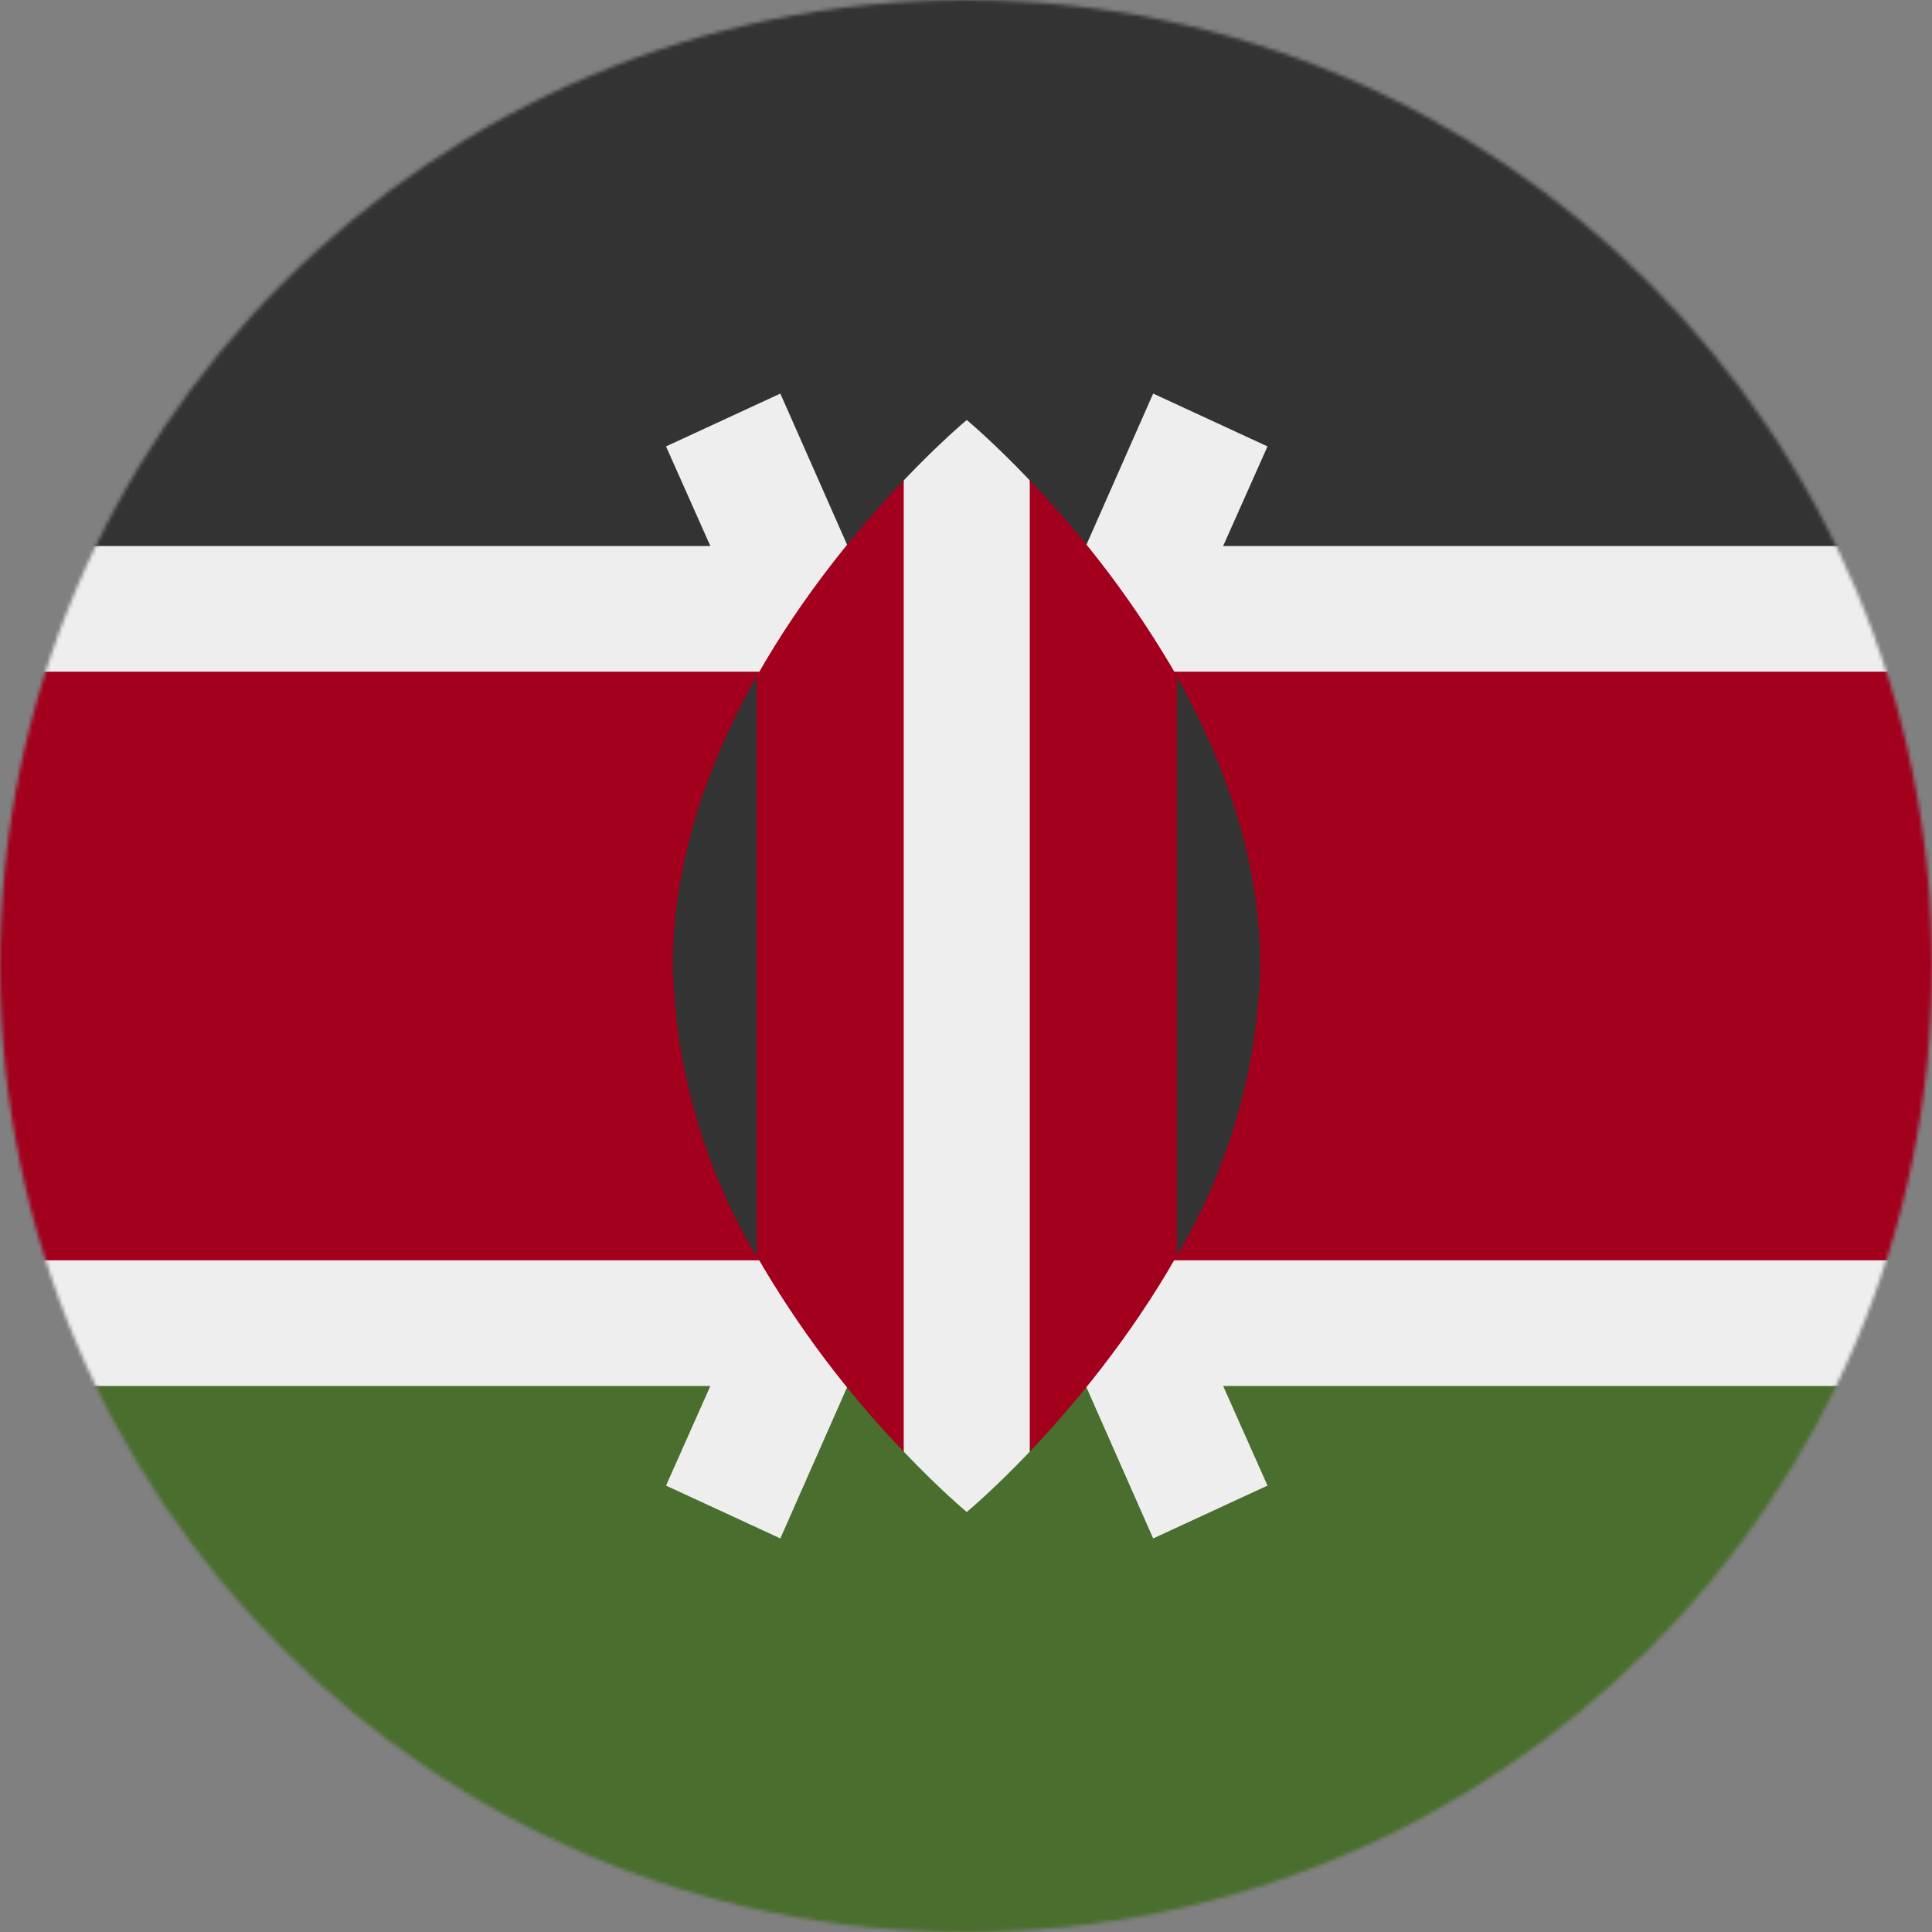 <svg width="512" height="512" viewBox="0 0 512 512" fill="none" xmlns="http://www.w3.org/2000/svg">
<rect x="0" y="0" width="512" height="512" fill="#808080" stroke="none"/>
<g clip-path="url(#clip0_1628_2323)">
<mask id="mask0_1628_2323" style="mask-type:luminance" maskUnits="userSpaceOnUse" x="0" y="0" width="512" height="512">
<path d="M256 512C397.385 512 512 397.385 512 256C512 114.615 397.385 0 256 0C114.615 0 0 114.615 0 256C0 397.385 114.615 512 256 512Z" fill="white"/>
</mask>
<g mask="url(#mask0_1628_2323)">
<path d="M0 144.7L253.4 116.5L512 144.7V178L476 254.4L512 334V367.3L254.7 400L0 367.3V334L39 256L0 178V144.7Z" fill="#EEEEEE"/>
<path d="M0 0H512V144.7H0V0Z" fill="#333333"/>
<path d="M0 178H512V334H0V178Z" fill="#A2001D"/>
<path d="M0 367.301H512V512.001H0V367.301Z" fill="#496E2D"/>
<path d="M335.9 118.301L305.6 104.301L256.2 216.201L206.8 104.301L176.5 118.301L237.8 256.001L176.5 393.701L206.8 407.701L256.2 295.801L305.6 407.701L335.9 393.701L274.6 256.001L335.9 118.301Z" fill="#EEEEEE"/>
<path d="M256.2 111.301C256.2 111.301 249.2 117.101 239.5 127.301L223.5 254.901L239.5 384.701C249.2 394.901 256.2 400.701 256.2 400.701C256.2 400.701 263.2 394.901 272.9 384.701L287.9 254.001L272.9 127.301C263.2 117.101 256.2 111.301 256.2 111.301Z" fill="#EEEEEE"/>
<path d="M311.897 179.199L301.897 254.699L311.897 332.799C325.698 309.505 333.306 283.066 333.997 255.999C333.997 227.799 324.297 201.499 311.797 179.199H311.897ZM200.497 179.199L209.397 253.499L200.397 332.799C186.595 309.505 178.987 283.066 178.297 255.999C178.297 227.799 187.997 201.499 200.497 179.199Z" fill="#333333"/>
<path d="M200.5 179.201V332.801C211.357 351.612 224.452 369.039 239.5 384.701V127.301C228.1 139.301 212.9 157.301 200.5 179.301V179.201ZM311.9 179.201C301.043 160.39 287.948 142.963 272.9 127.301V384.701C284.3 372.701 299.4 354.701 311.9 332.701V179.301V179.201Z" fill="#A2001D"/>
</g>
</g>
<defs>
<clipPath id="clip0_1628_2323">
<rect width="512" height="512" fill="white"/>
</clipPath>
</defs>
</svg>
